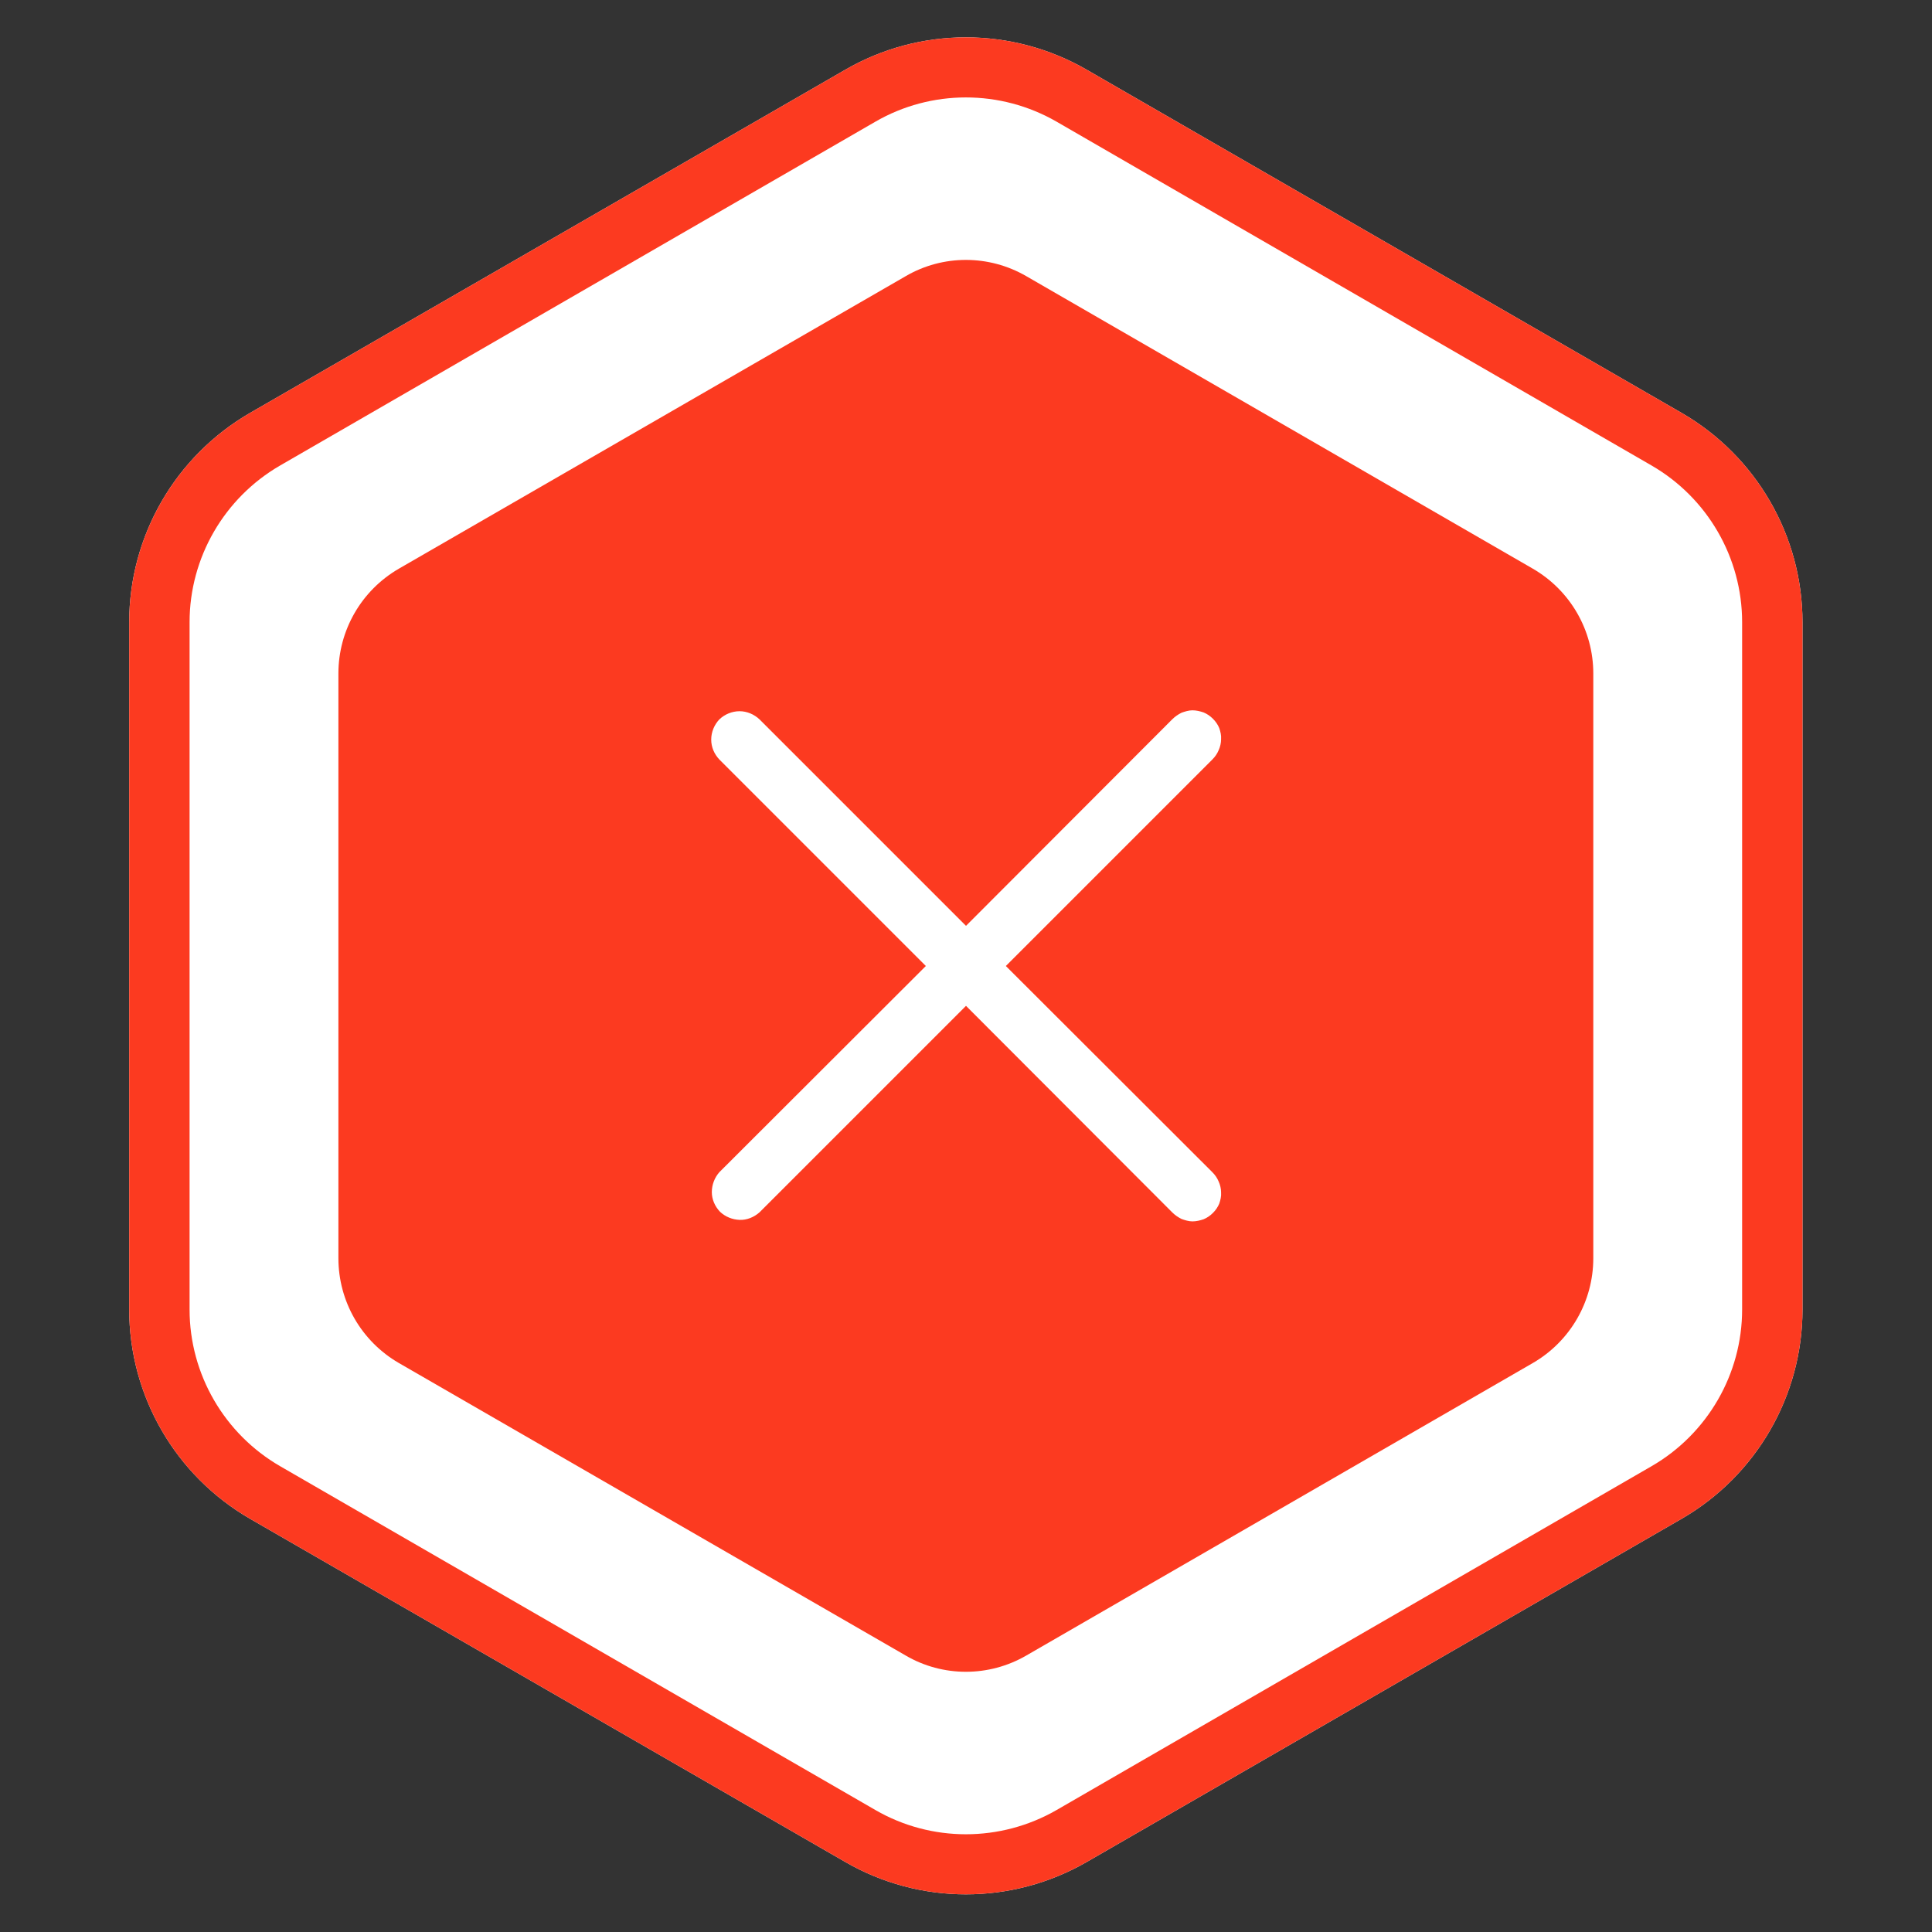 <svg width="64" height="64" viewBox="0 0 64 64" fill="none" xmlns="http://www.w3.org/2000/svg" xmlns:xlink="http://www.w3.org/1999/xlink">
	<rect x="0" y="0" width="64" height="64" fill="#333333" stroke="none"/>
	<desc>
			Created with Pixso.
	</desc>
	<defs>
		<clipPath id="clip28_24535">
			<rect id="Remove" rx="0" width="29" height="29" transform="translate(17.5 17.5)" fill="white" fill-opacity="0"/>
		</clipPath>
	</defs>
	<path id="STROKE" d="M28 2.31L8.28 13.68C5.81 15.11 4.28 17.75 4.28 20.61L4.28 43.38C4.28 46.24 5.81 48.88 8.28 50.31L28 61.68C30.47 63.11 33.52 63.11 36 61.68L55.71 50.31C58.18 48.88 59.71 46.24 59.71 43.38L59.71 20.61C59.71 17.75 58.18 15.11 55.71 13.68L36 2.31C33.52 0.88 30.47 0.88 28 2.31Z" fill="#FFFFFF" fill-opacity="1" fill-rule="evenodd"/>
	<path id="STROKE" d="M8.28 13.68C5.81 15.11 4.28 17.75 4.28 20.61L4.28 43.38C4.28 46.24 5.81 48.88 8.28 50.31L28 61.68C30.47 63.11 33.52 63.11 36 61.68L55.71 50.31C58.18 48.88 59.71 46.24 59.71 43.38L59.71 20.61C59.71 17.75 58.18 15.11 55.71 13.68L36 2.31C33.52 0.88 30.47 0.88 28 2.31L8.28 13.68ZM9.28 15.42C7.43 16.49 6.28 18.47 6.28 20.61L6.28 43.38C6.28 45.52 7.43 47.5 9.28 48.57L29 59.96C30.85 61.03 33.14 61.03 35 59.96L54.71 48.57C56.56 47.5 57.71 45.52 57.71 43.38L57.71 20.61C57.71 18.47 56.56 16.49 54.71 15.42L35 4.03C33.14 2.96 30.85 2.96 29 4.03L9.28 15.42Z" fill="#FC3A20" fill-opacity="1" fill-rule="evenodd"/>
	<path id="fill" d="M30 9.15L13.21 18.84C11.97 19.56 11.21 20.88 11.21 22.31L11.21 41.68C11.21 43.11 11.97 44.43 13.21 45.15L30 54.84C31.23 55.56 32.76 55.56 34 54.84L50.78 45.15C52.02 44.43 52.78 43.11 52.78 41.68L52.78 22.31C52.78 20.88 52.02 19.56 50.78 18.84L34 9.15C32.76 8.43 31.23 8.43 30 9.15Z" fill="#FC3A20" fill-opacity="1" fill-rule="evenodd"/>
	<rect id="Remove" rx="0" width="29" height="29" transform="translate(17.5 17.5)" fill="#FFFFFF" fill-opacity="0"/>
	<g clip-path="url(#clip28_24535)">
		<path id="Vector" d="M23.83 23.83C24.01 23.66 24.25 23.56 24.5 23.56C24.74 23.56 24.98 23.66 25.16 23.83L32 30.67L38.83 23.83C38.92 23.74 39.02 23.67 39.14 23.61C39.25 23.57 39.38 23.53 39.5 23.53C39.63 23.53 39.75 23.56 39.87 23.6C39.99 23.65 40.09 23.72 40.18 23.81C40.27 23.9 40.34 24 40.39 24.12C40.43 24.24 40.46 24.36 40.45 24.49C40.45 24.61 40.42 24.74 40.37 24.85C40.32 24.97 40.25 25.07 40.16 25.16L33.32 32L40.16 38.83C40.25 38.92 40.32 39.02 40.37 39.14C40.42 39.25 40.45 39.38 40.45 39.5C40.46 39.63 40.43 39.75 40.39 39.87C40.34 39.99 40.27 40.09 40.18 40.18C40.09 40.27 39.99 40.34 39.87 40.39C39.75 40.43 39.63 40.46 39.5 40.46C39.38 40.46 39.25 40.42 39.14 40.38C39.02 40.32 38.92 40.25 38.83 40.16L32 33.32L25.16 40.16C24.98 40.32 24.74 40.42 24.5 40.41C24.26 40.4 24.03 40.31 23.85 40.14C23.68 39.96 23.58 39.73 23.58 39.49C23.58 39.25 23.67 39.01 23.83 38.83L30.67 32L23.83 25.16C23.66 24.98 23.56 24.75 23.56 24.5C23.56 24.25 23.66 24.01 23.83 23.83Z" fill="#FFFFFF" fill-opacity="1" fill-rule="evenodd"/>
	</g>
</svg>
